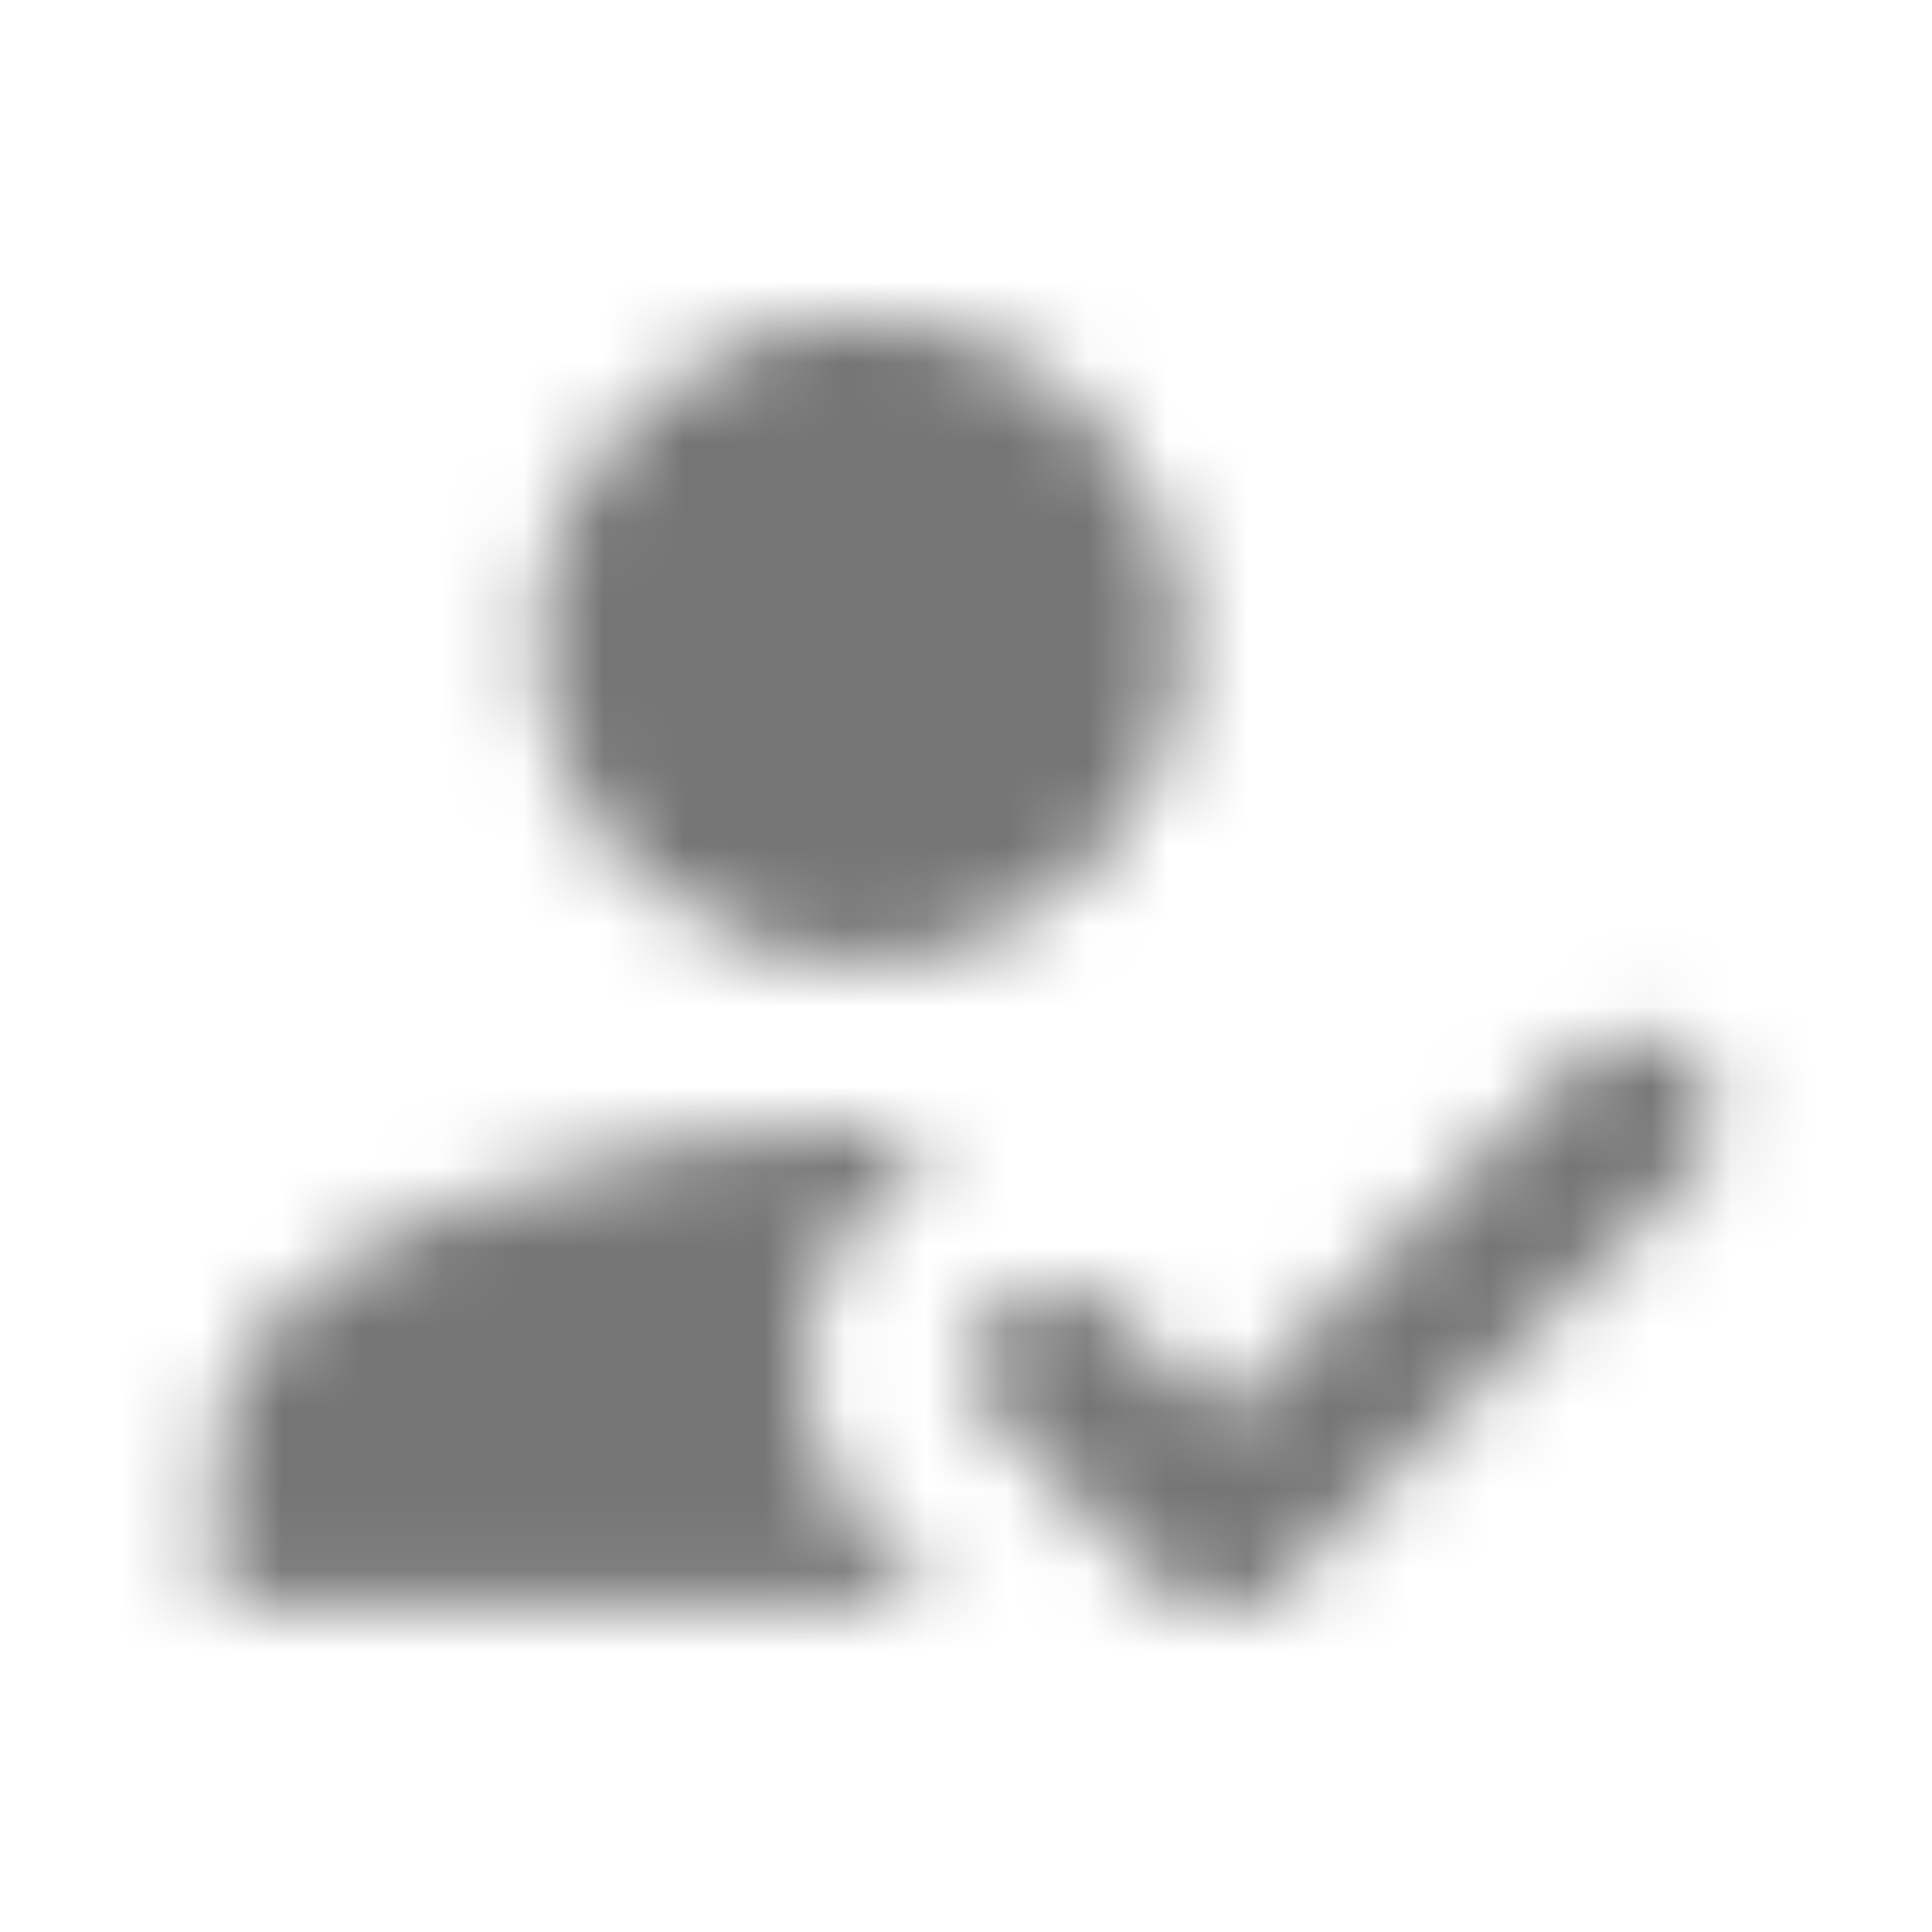 <?xml version="1.0" encoding="UTF-8"?>
<svg width="24px" height="24px" viewBox="0 0 24 24" version="1.1" xmlns="http://www.w3.org/2000/svg" xmlns:xlink="http://www.w3.org/1999/xlink">
    <!-- Generator: Sketch 50 (54983) - http://www.bohemiancoding.com/sketch -->
    <title>icon/content/how_to_reg_24px_rounded</title>
    <desc>Created with Sketch.</desc>
    <defs>
        <path d="M11.697,19.964 L10.838,19.104 C9.658,17.924 9.668,16.004 10.857,14.844 L11.697,14.024 C11.307,13.984 11.018,13.964 10.697,13.964 C8.027,13.964 2.697,15.304 2.697,17.964 L2.697,19.964 L11.697,19.964 Z M10.697,11.964 C12.908,11.964 14.697,10.174 14.697,7.964 C14.697,5.754 12.908,3.964 10.697,3.964 C8.488,3.964 6.697,5.754 6.697,7.964 C6.697,10.174 8.488,11.964 10.697,11.964 Z M15.877,19.744 C15.488,20.134 14.848,20.134 14.457,19.744 L12.387,17.654 C12.008,17.264 12.008,16.644 12.387,16.264 L12.398,16.254 C12.787,15.864 13.418,15.864 13.797,16.254 L15.168,17.624 L19.598,13.164 C19.988,12.774 20.617,12.774 21.008,13.164 L21.017,13.174 C21.398,13.564 21.398,14.184 21.017,14.564 L15.877,19.744 Z" id="path-1"></path>
    </defs>
    <g id="icon/content/how_to_reg_24px" stroke="none" stroke-width="1" fill="none" fill-rule="evenodd">
        <mask id="mask-2" fill="white">
            <use xlink:href="#path-1"></use>
        </mask>
        <g fill-rule="nonzero"></g>
        <g id="✱-/-Color-/-Icons-/-Black-/-Inactive" mask="url(#mask-2)" fill="#000000" fill-opacity="0.54">
            <rect id="Rectangle" x="0" y="0" width="24" height="24"></rect>
        </g>
    </g>
</svg>